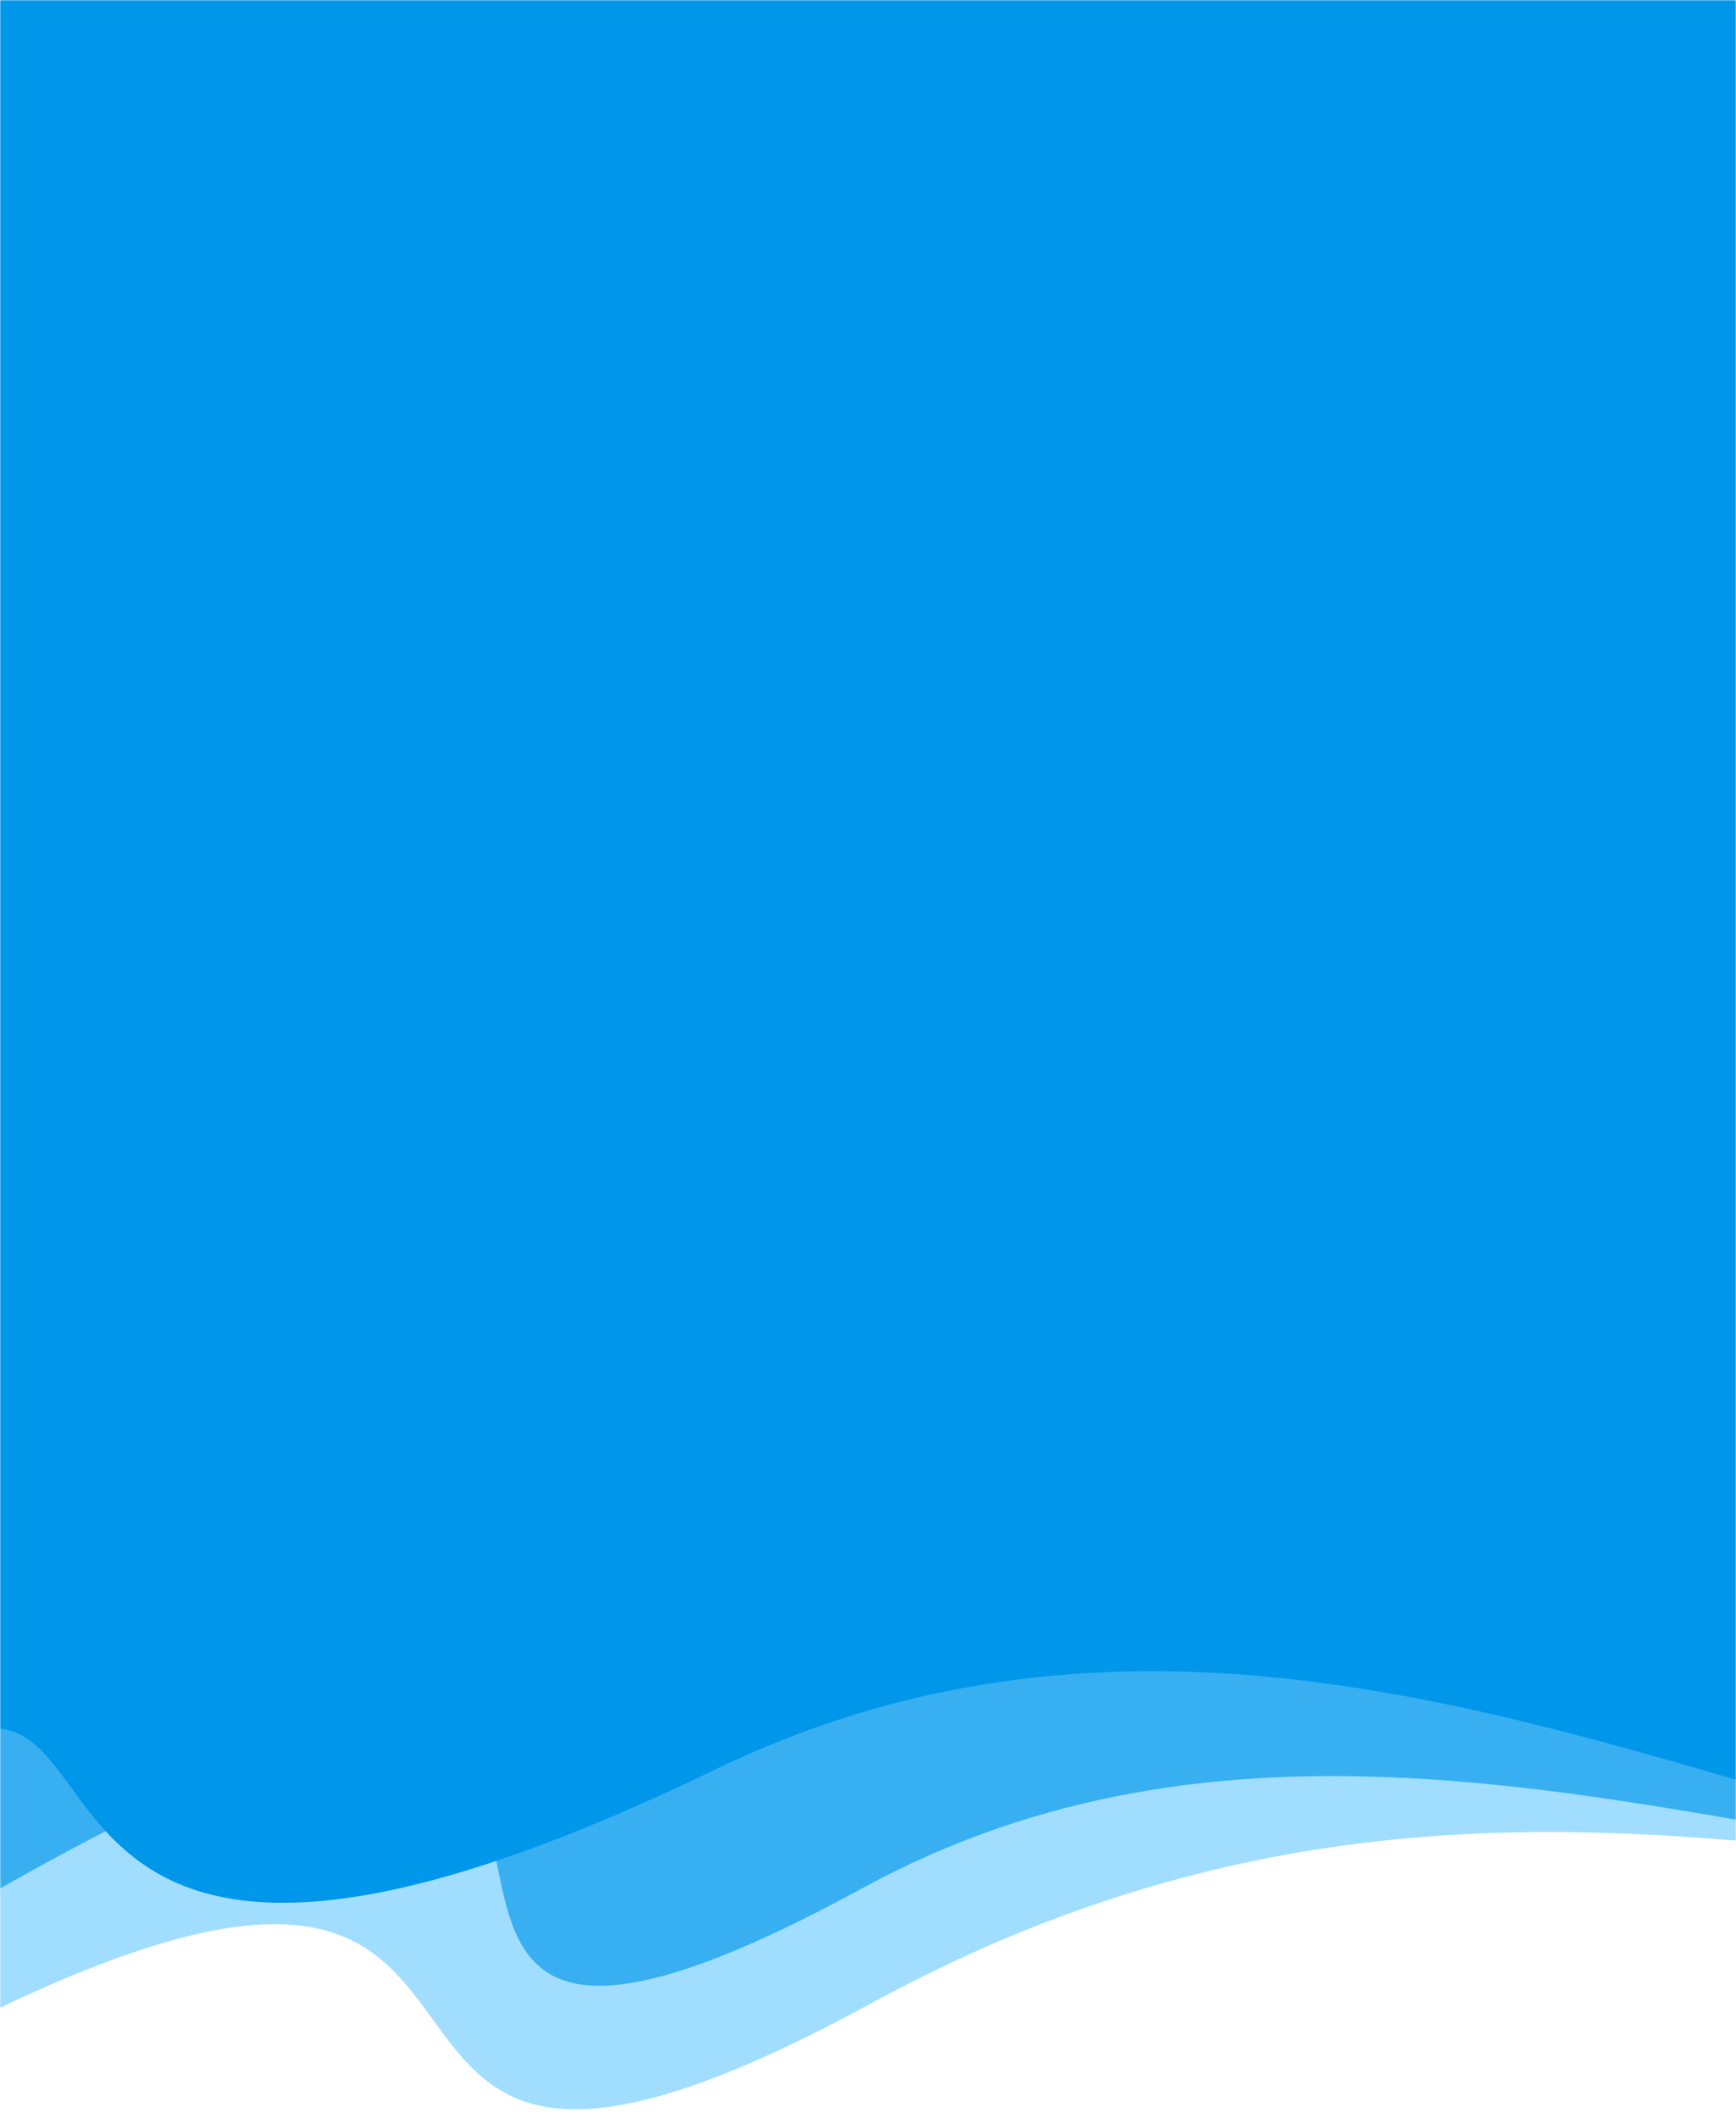 <svg width="768" height="937" viewBox="0 0 768 937" fill="none" xmlns="http://www.w3.org/2000/svg">
<mask id="mask0_95_23165" style="mask-type:alpha" maskUnits="userSpaceOnUse" x="0" y="0" width="768" height="937">
<rect width="768" height="937" fill="#D9D9D9"/>
</mask>
<g mask="url(#mask0_95_23165)">
<path d="M887.202 -316.316C591.502 -218.343 269.245 -237.789 0.136 -96.165C-268.973 45.458 -574.246 1231.44 -121.668 955.446C330.909 679.455 69.013 1058.76 385.657 886.085C702.3 713.408 932.477 907.849 1107.6 787.556C1282.72 667.263 1182.9 -414.288 887.202 -316.316Z" fill="#A1DDFF"/>
<path d="M959.268 -305.551C663.552 -207.557 341.278 -141.935 72.154 -0.28C-196.969 141.375 -502.258 1140.83 -49.656 864.78C402.945 588.728 64.996 1007.94 381.657 835.223C698.317 662.509 1050.66 1026.24 1257.09 666.574C1593.43 80.549 1254.98 -403.545 959.268 -305.551Z" fill="#38AFF1"/>
<path d="M971.322 -167.33C675.785 -69.387 250.461 -180.581 -18.5 -39C-287.461 102.581 -583.939 1307.19 -89.326 823.777C101.722 637.055 -68.532 969.068 316.171 782.895C700.874 596.723 1045.89 1096.91 1247.78 623.391C1449.66 149.872 1266.86 -265.273 971.322 -167.33Z" fill="#0096EA"/>
</g>
</svg>
